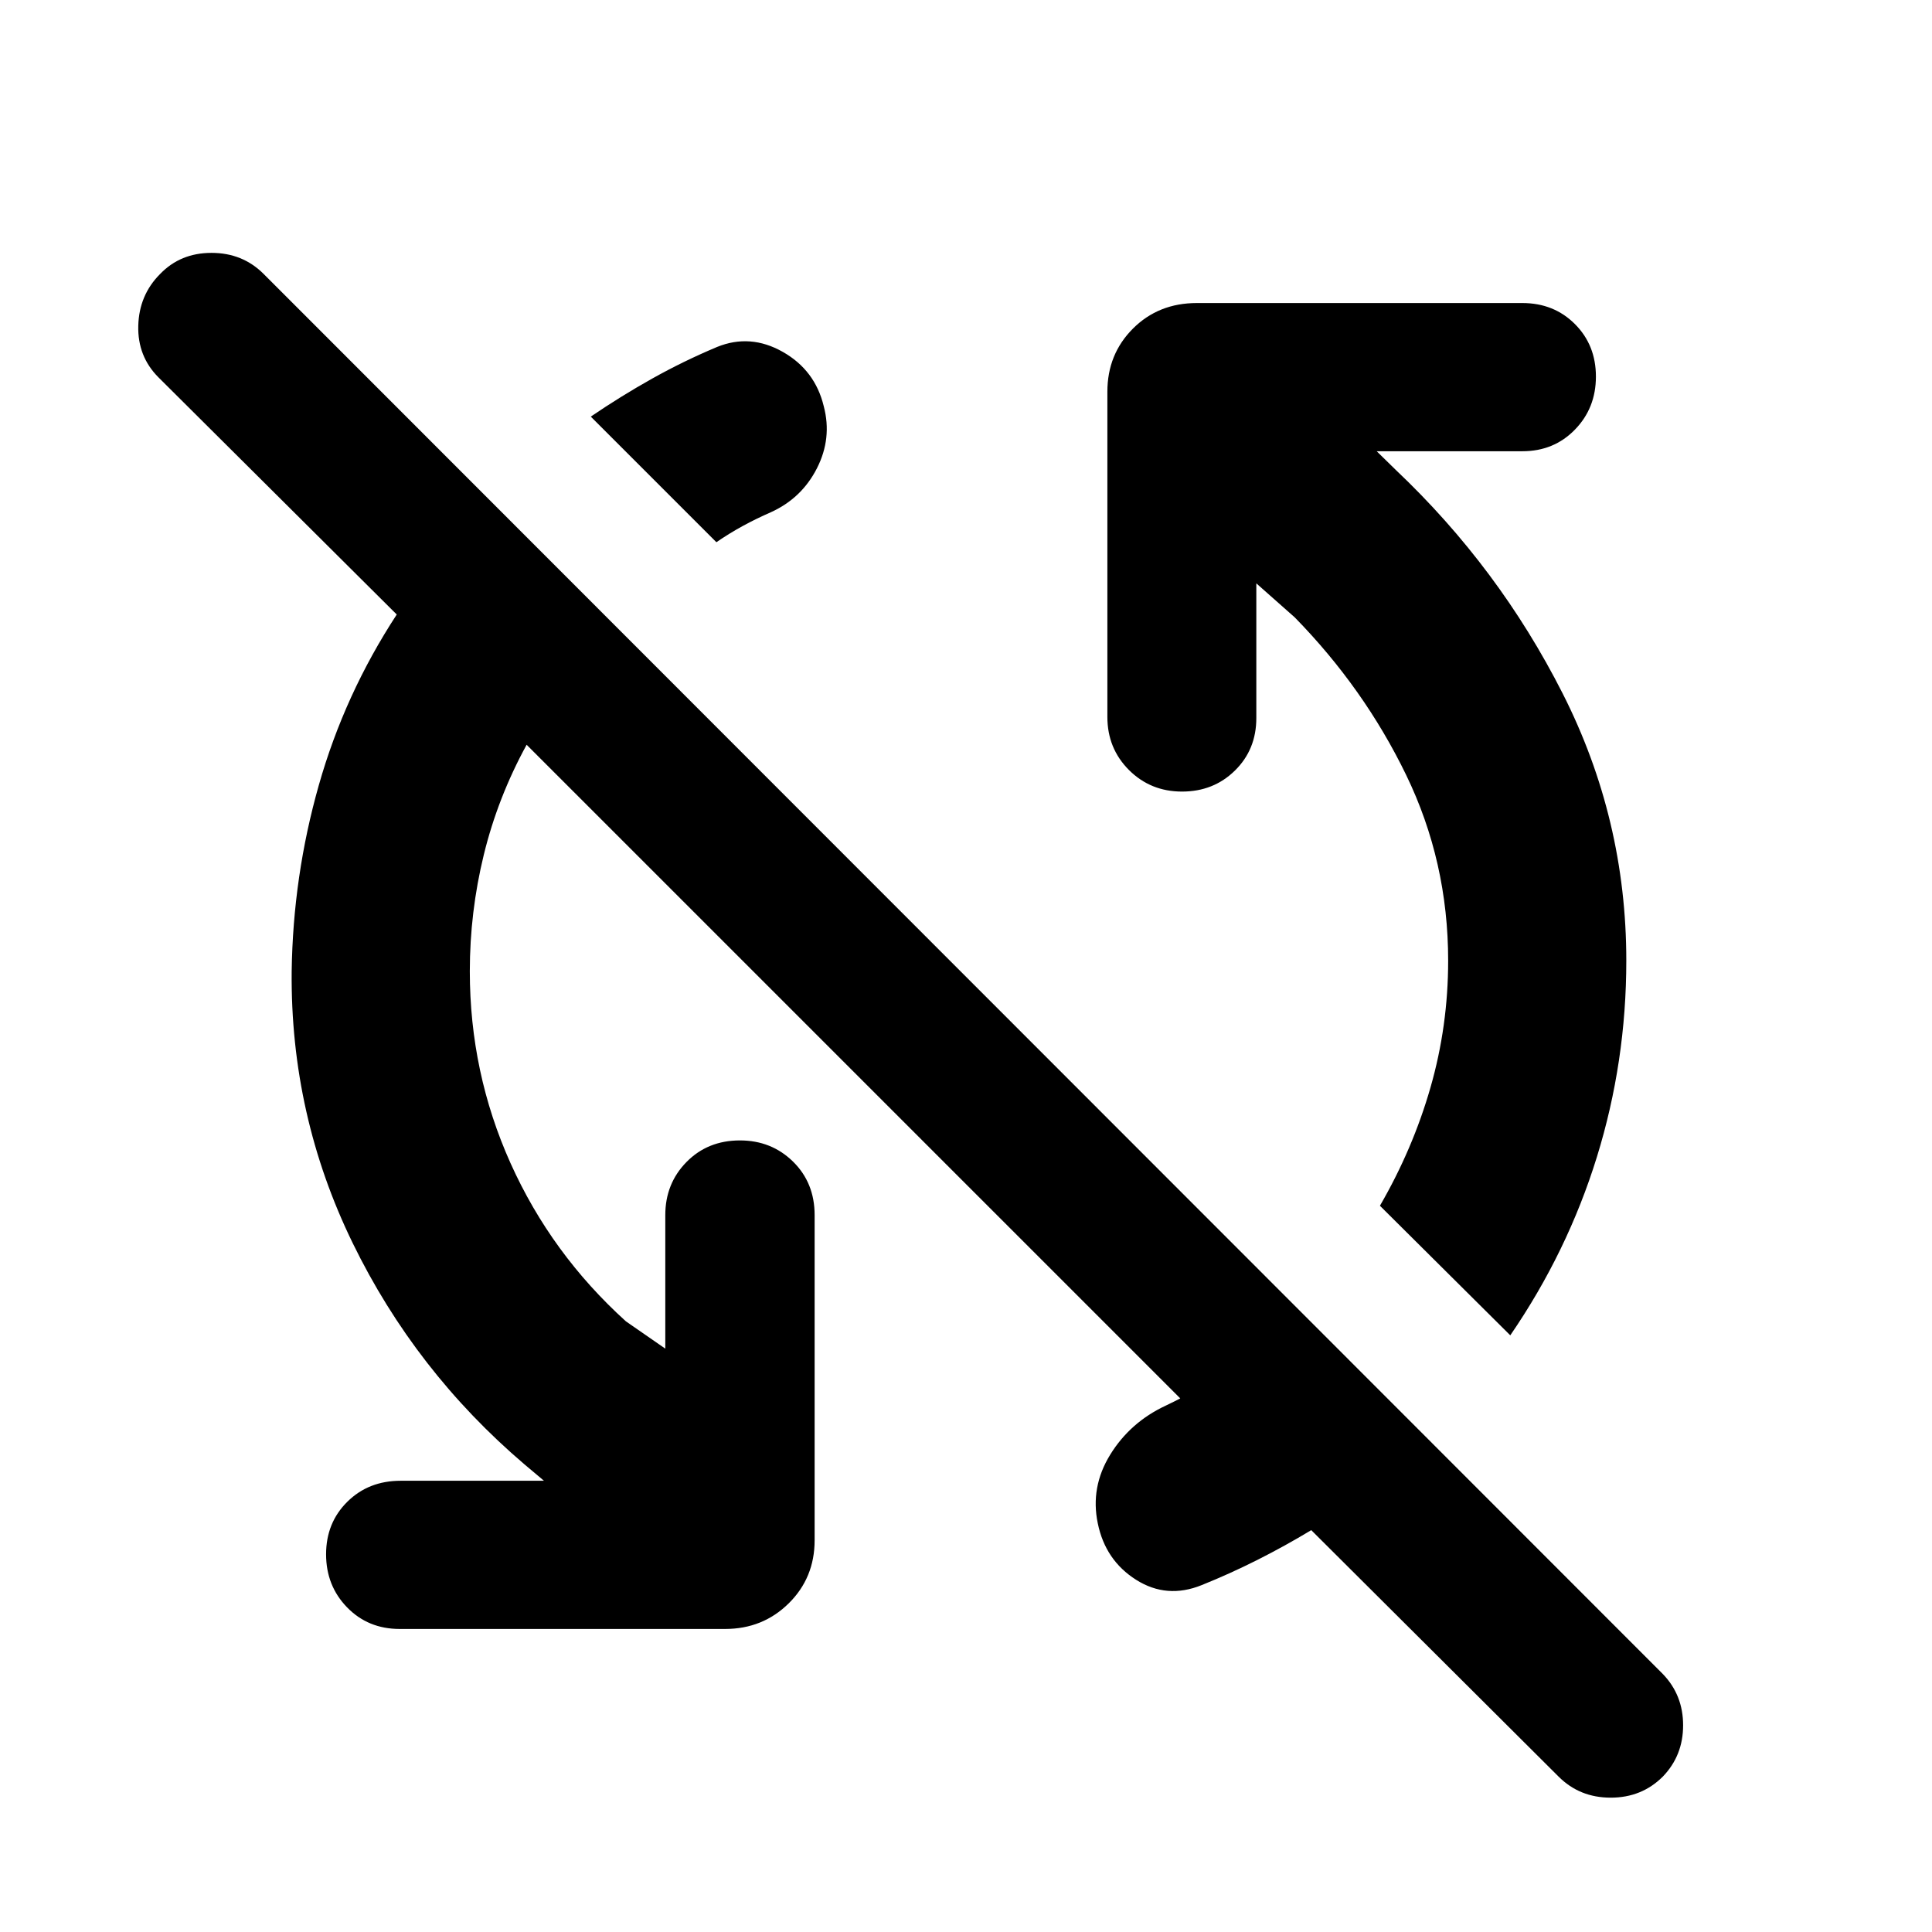 <svg xmlns="http://www.w3.org/2000/svg" height="40" viewBox="0 -960 960 960" width="40"><path d="M233.45-477.33q0 50.26 20.22 95.29 20.23 45.03 57.34 78.61l19.57 13.56v-66.36q0-15.65 10.54-26.38 10.53-10.72 26.56-10.72 15.65 0 26.38 10.53 10.72 10.54 10.72 26.57v161.58q0 18.66-12.89 31.37-12.89 12.7-31.56 12.7H198.57q-15.66 0-26.1-10.72-10.44-10.73-10.44-26.38 0-15.65 10.54-26.09 10.53-10.45 26.56-10.45h71.16l-9.68-8.14q-54.32-46.32-85.34-109.92-31.01-63.6-30.34-135.05.66-47.32 13.47-92.47 12.8-45.16 38.74-84.85L78.77-772.46q-10.47-10.47-10.06-25.71.41-15.25 10.87-25.71 10.09-10.47 25.52-10.47 15.44 0 25.9 10.47L826.25-128.2q10.08 10.46 10.08 25.49 0 15.03-10.08 25.49-10.47 10.47-25.9 10.47-15.44 0-25.9-10.47l-122.9-122.46q-12.98 7.85-26.77 14.8-13.79 6.94-27.64 12.5-17.33 7.03-32.6-2.62-15.28-9.65-19.05-28.03-3.77-18 6.15-34.12 9.93-16.13 27.59-24.39 8.93-4.24 17.19-9.07 8.26-4.82 16.86-10.36l-17.89 24.75-333.71-333.71q-14.35 26.26-21.29 54.7-6.94 28.43-6.94 57.9Zm517 180.85-64.77-64.39q16.35-28.22 25.12-58.77 8.78-30.56 8.78-63.03 0-49.21-20.89-92.29-20.89-43.07-55.34-78.27l-19.09-16.9v66.93q0 15.65-10.63 26.09t-26.28 10.44q-15.65 0-26.38-10.72-10.72-10.73-10.72-26.38v-161.58q0-18.66 12.7-31.37 12.7-12.7 31.75-12.7h161.76q15.66 0 26.1 10.44Q793-788.54 793-772.88q0 15.65-10.44 26.37-10.44 10.73-26.1 10.73h-72.39l9.68 9.47q50.99 48.32 82.67 110.78t31.68 132.86q0 50.32-14.61 97.55-14.62 47.22-43.04 88.64Zm-394.48-394.1-62.41-62.41q14.8-10.08 30.45-18.86 15.66-8.77 32.35-15.77 16.44-6.66 32.54 2.43 16.1 9.09 20.43 27.09 4.19 15.87-3.4 30.79-7.6 14.92-22.94 21.86-7.11 3.1-13.85 6.77-6.73 3.67-13.17 8.1Z"/></svg>